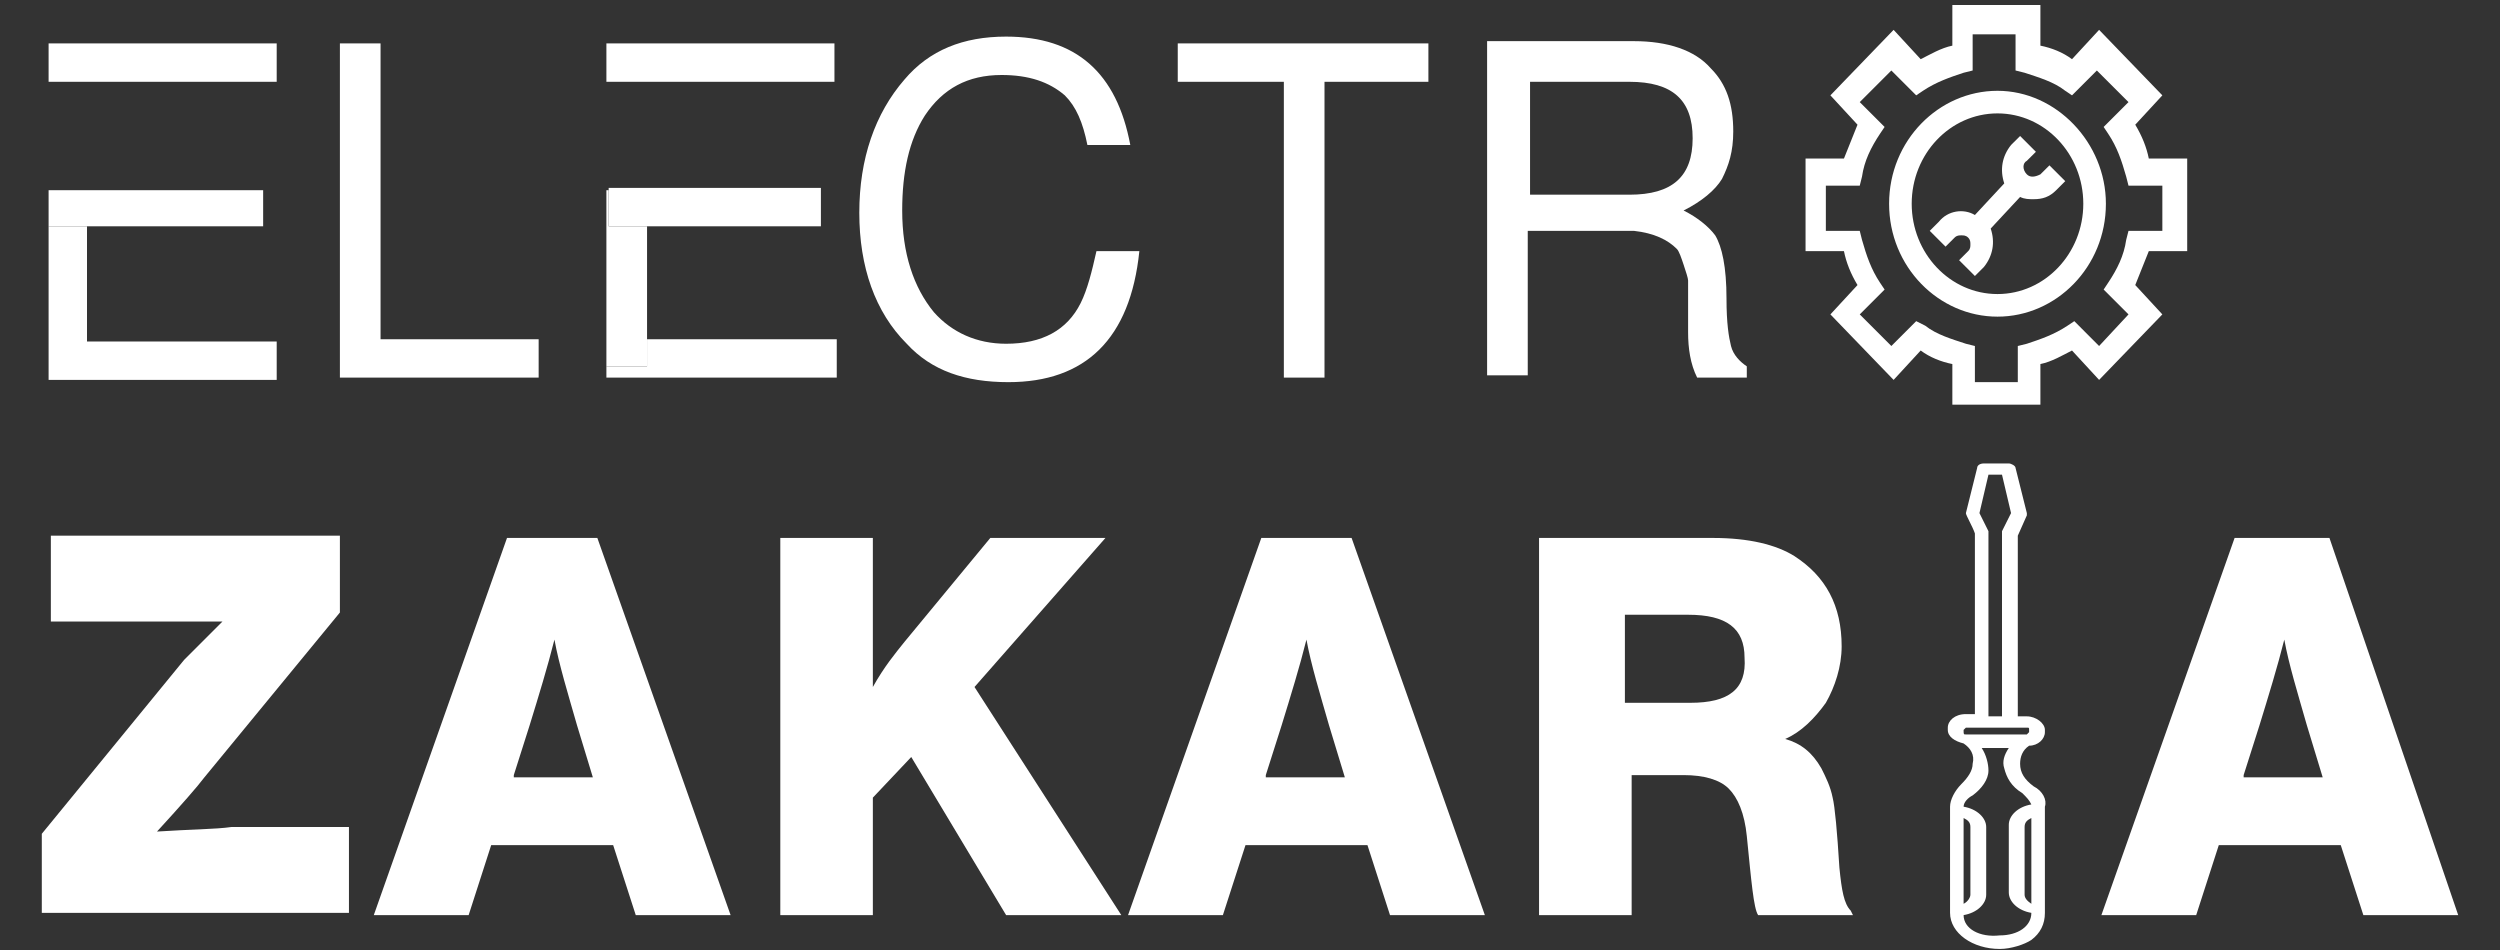 <?xml version="1.0" encoding="UTF-8" standalone="no"?>
<!DOCTYPE svg PUBLIC "-//W3C//DTD SVG 1.1//EN" "http://www.w3.org/Graphics/SVG/1.1/DTD/svg11.dtd">
<svg version="1.1" xmlns="http://www.w3.org/2000/svg" xmlns:xlink="http://www.w3.org/1999/xlink" preserveAspectRatio="xMidYMid meet" viewBox="0 0 500 190" width="500" height="190"><rect x="0" y="0" width="500" height="190" fill="#333333" stroke="none"/><defs><path d="M105.92 145.08C105.71 145.74 104.66 149.05 102.76 155.02L118.57 155.02C116.67 148.78 115.62 145.32 115.41 144.63C113.6 138.3 111.79 132.88 110.89 127.92C109.53 133.34 108.18 139.21 105.92 145.08Z" id="bMaVn8xwi"></path><path d="M325.43 122.95L325.43 140.56C333.29 140.56 337.65 140.56 338.53 140.56C345.75 140.56 349.82 137.4 349.82 131.53C349.36 125.66 345.75 122.95 338.07 122.95C336.39 122.95 332.17 122.95 325.43 122.95Z" id="bSCdb0Hg"></path><path d="M325.88 16.36C324.55 16.36 317.93 16.36 306.01 16.36L306.01 39.39C317.93 39.39 324.55 39.39 325.88 39.39C334.01 39.39 338.53 35.33 338.53 27.65C338.53 19.97 334.46 16.36 325.88 16.36Z" id="i8cMLS6YDc"></path><path d="M256.32 145.08C256.11 145.74 255.06 149.05 253.16 155.02L268.97 155.02C267.07 148.78 266.02 145.32 265.81 144.63C264 138.3 262.65 132.88 261.29 127.92C259.94 133.34 258.58 139.21 256.32 145.08Z" id="adisLtU7T"></path><path d="M451.89 145.08C451.68 145.74 450.63 149.05 448.73 155.02L464.54 155.02C462.64 148.78 461.59 145.32 461.38 144.63C459.12 138.3 457.76 132.88 456.86 127.92C455.5 133.34 454.15 139.21 451.89 145.08Z" id="ajYoj5GWG"></path><path d="M426.15 47.52C426.18 47.4 426.33 46.8 426.6 45.71L433.37 45.71L433.37 36.68L426.6 36.68C426.33 35.6 426.18 34.99 426.15 34.87C425.7 31.71 424.34 29 422.53 26.29C422.47 26.2 422.17 25.75 421.63 24.94L426.6 19.97L420.28 13.65L415.31 18.61C414.49 18.07 414.04 17.77 413.95 17.71C411.24 15.9 408.53 15 405.82 14.1C405.7 14.07 405.1 13.92 404.02 13.65L404.02 6.42L395.43 6.42L395.43 13.65C394.35 13.92 393.75 14.07 393.63 14.1C390.92 15 387.76 15.9 385.5 17.71C385.41 17.77 384.96 18.07 384.14 18.61L379.17 13.65L372.85 19.97L377.82 24.94C377.28 25.75 376.98 26.2 376.92 26.29C375.11 29 374.21 31.71 373.3 34.87C373.27 34.99 373.12 35.6 372.85 36.68L366.08 36.68L366.08 45.71L372.85 45.71C373.12 46.8 373.27 47.4 373.3 47.52C373.75 50.68 375.11 53.39 376.92 56.1C376.98 56.19 377.28 56.64 377.82 57.46L372.85 62.43L379.17 68.75L384.14 63.78C384.96 64.32 385.41 64.62 385.5 64.68C388.21 66.49 390.92 67.39 393.63 68.3C393.75 68.33 394.35 68.48 395.43 68.75L395.43 75.98L404.02 75.98L404.02 68.75C405.1 68.48 405.7 68.33 405.82 68.3C408.53 67.39 411.69 66.49 413.95 64.68C414.04 64.62 414.49 64.32 415.31 63.78L420.28 68.75L426.6 62.43L421.63 57.46L422.53 56.1C424.34 52.49 425.54 49.63 426.15 47.52ZM377.82 41.2C377.82 28.55 387.76 18.61 399.5 18.61C411.24 18.61 421.18 28.55 421.18 41.2C421.18 53.39 411.24 63.78 399.5 63.78C387.76 63.78 377.82 53.84 377.82 41.2Z" id="bhiYmN8ll"></path><path d="M382.34 41.2C382.34 51.13 390.01 59.26 399.5 59.26C408.98 59.26 416.66 51.13 416.66 41.2C416.66 31.26 408.98 23.13 399.5 23.13C390.01 23.13 382.34 31.26 382.34 41.2ZM406.73 39.84C405.82 39.84 404.92 39.84 404.02 39.39C403.43 40.02 398.73 45.08 398.14 45.71C399.05 47.97 398.6 51.13 396.79 53.39C396.67 53.51 396.07 54.12 394.98 55.2L391.82 52.04C392.9 50.95 393.51 50.35 393.63 50.23C394.08 49.78 394.08 49.33 394.08 48.88C394.08 48.42 394.08 47.97 393.63 47.52C393.18 47.07 392.72 47.07 392.27 47.07C391.82 47.07 391.37 47.07 390.92 47.52C390.8 47.64 390.19 48.24 389.11 49.33L385.95 46.17C387.03 45.08 387.64 44.48 387.76 44.36C389.56 42.1 392.72 41.65 394.98 43C395.57 42.37 400.27 37.31 400.85 36.68C399.95 34.42 400.4 31.26 402.21 29C402.33 28.88 402.93 28.28 404.02 27.2L407.18 30.36C406.09 31.44 405.49 32.04 405.37 32.16C404.47 33.07 404.47 34.42 405.37 34.87C406.27 35.33 407.18 35.78 408.08 34.87C408.2 34.75 408.8 34.15 409.89 33.07L413.05 36.23L411.24 38.04C409.44 39.24 407.93 39.84 406.73 39.84Z" id="ezUFEXNfj"></path><path d="M40.88 155.47C42.69 153.27 51.72 142.28 67.98 122.5L67.98 107.14L10.17 107.14L10.17 124.3C22.91 124.3 29.98 124.3 31.4 124.3C31.85 124.3 34.11 124.3 38.17 124.3C39.08 124.3 40.43 124.3 42.24 124.3C42.46 124.3 44.27 124.3 44.5 124.3C40.88 127.92 38.17 130.63 36.82 131.98C34.92 134.3 25.44 145.89 8.36 166.76L8.36 182.57L69.79 182.57L69.79 165.4C55.7 165.4 47.87 165.4 46.3 165.4C43.14 165.86 38.17 165.86 31.4 166.31C36.37 160.89 39.53 157.27 40.88 155.47Z" id="hezqXgyp8"></path><path d="M74.76 183.02L93.73 183.02L98.24 169.02L122.63 169.02L127.15 183.02L146.12 183.02L119.47 107.59L101.4 107.59L74.76 183.02ZM102.76 155.02C104.66 149.05 105.71 145.74 105.92 145.08C107.73 139.21 109.53 133.34 110.89 127.92C111.79 132.88 113.6 138.76 115.41 145.08C115.62 145.77 116.67 149.23 118.57 155.47L102.76 155.47L102.76 155.02Z" id="a1TLgwEN8i"></path><path d="M198.06 107.59C187.76 120.06 182.04 126.98 180.9 128.37C179.09 130.63 176.83 133.34 174.57 137.4C174.57 137.04 174.57 135.23 174.57 131.98L174.57 126.56L174.57 107.59L156.06 107.59L156.06 183.02L174.57 183.02L174.57 159.53L182.25 151.4L201.22 183.02L224.26 183.02L194.9 137.4L221.09 107.59L198.06 107.59Z" id="encktoc6w"></path><path d="M225.61 183.02L244.58 183.02L249.1 169.02L273.49 169.02L278 183.02L296.97 183.02L270.32 107.59L252.26 107.59L225.61 183.02ZM253.16 155.02C255.06 149.05 256.11 145.74 256.32 145.08C258.13 139.21 259.94 133.34 261.29 127.92C262.19 132.88 264 138.76 265.81 145.08C266.02 145.77 267.07 149.23 268.97 155.47L253.16 155.47L253.16 155.02Z" id="a3WWbbRMr2"></path><path d="M366.53 159.53C366.08 157.27 365.17 155.47 364.27 153.66C362.46 150.5 360.2 148.69 357.04 147.79C360.2 146.43 362.91 143.72 365.17 140.56C366.98 137.4 368.33 133.34 368.33 129.27C368.33 121.14 365.17 115.27 358.85 111.2C355.24 108.95 349.82 107.59 342.59 107.59C340.27 107.59 328.68 107.59 307.81 107.59L307.81 183.02L326.33 183.02L326.33 155.02C332.56 155.02 336.03 155.02 336.72 155.02C340.78 155.02 343.94 155.92 345.75 157.73C347.56 159.53 348.91 162.69 349.36 167.21C350.27 176.24 350.72 181.66 351.62 183.02C352.89 183.02 359.21 183.02 370.59 183.02C370.32 182.48 370.17 182.18 370.14 182.12C368.79 180.76 368.33 178.05 367.88 173.53C367.43 166.31 366.98 161.34 366.53 159.53ZM324.98 140.56L324.98 122.95C332.56 122.95 336.78 122.95 337.62 122.95C345.3 122.95 348.91 125.66 348.91 131.53C349.36 137.85 345.75 140.56 338.07 140.56C336.33 140.56 331.96 140.56 324.98 140.56Z" id="aF7LCw6Uq"></path><path d="M446.92 107.59L420.28 183.02L439.24 183.02L443.76 169.02L468.15 169.02L472.67 183.02L491.64 183.02L465.89 107.59L446.92 107.59ZM448.73 155.02C450.63 149.05 451.68 145.74 451.89 145.08C453.7 139.21 455.5 133.34 456.86 127.92C457.76 132.88 459.57 138.76 461.38 145.08C461.59 145.77 462.64 149.23 464.54 155.47L448.73 155.47L448.73 155.02Z" id="a2ioohLYI"></path><path d="M76.11 67.85L76.11 8.68L67.98 8.68L67.98 75.52L107.73 75.52L107.73 67.85L76.11 67.85Z" id="bJQYVgvd8"></path><path d="M227.87 50.23C227.01 50.23 220.15 50.23 219.29 50.23C218.38 54.3 217.48 57.91 216.13 60.62C213.42 66.04 208.45 68.75 201.22 68.75C195.35 68.75 190.38 66.49 186.77 62.43C182.7 57.46 180.44 50.68 180.44 42.1C180.44 34.42 181.8 28.1 184.96 23.13C188.57 17.71 193.54 15 200.32 15C205.74 15 209.8 16.36 212.96 19.07C215.22 21.32 216.58 24.49 217.48 29C218.34 29 225.2 29 226.06 29C223.35 14.55 215.22 7.32 201.22 7.32C192.64 7.32 185.86 10.03 180.9 15.9C175.02 22.68 171.86 31.71 171.86 42.55C171.86 53.39 175.02 62.43 181.35 68.75C186.32 74.17 193.09 76.43 201.67 76.43C217.03 76.43 226.06 67.85 227.87 50.23Z" id="dhgOJKKnu"></path><path d="M264.9 75.52L264.9 16.36L285.68 16.36L285.68 8.68L235.55 8.68L235.55 16.36L256.77 16.36L256.77 75.52L264.9 75.52Z" id="b189WCLf1"></path><path d="M336.72 52.94C337.17 54.3 337.62 55.65 337.62 56.1C337.62 57.14 337.62 65.45 337.62 66.49C337.62 69.65 338.07 72.81 339.43 75.52C340.09 75.52 343.4 75.52 349.36 75.52C349.36 74.17 349.36 73.42 349.36 73.27C348.01 72.36 346.65 71.01 346.2 69.2C345.75 67.39 345.3 64.68 345.3 59.72C345.3 53.39 344.4 49.33 343.04 47.07C341.69 45.26 339.43 43.46 336.72 42.1C340.33 40.29 343.04 38.04 344.4 35.78C345.75 33.07 346.65 30.36 346.65 26.29C346.65 20.87 345.3 16.81 342.14 13.65C338.98 10.03 333.56 8.23 326.78 8.23C324.82 8.23 315.04 8.23 297.42 8.23L297.42 75.07L305.55 75.07L305.55 46.17C318.29 46.17 325.37 46.17 326.78 46.17C330.85 46.62 333.56 47.97 335.36 49.78C335.82 50.23 336.27 51.59 336.72 52.94ZM306.01 39.39L306.01 16.36C317.93 16.36 324.55 16.36 325.88 16.36C334.46 16.36 338.53 19.97 338.53 27.65C338.53 35.33 334.46 38.94 325.88 38.94C324.55 38.94 317.93 38.94 306.01 38.94L306.01 39.39Z" id="a1mquVgEE"></path><path d="M55.34 8.68C55.34 8.68 55.34 8.68 55.34 8.68C55.34 13.29 55.34 15.84 55.34 16.36C55.34 16.36 55.34 16.36 55.34 16.36C27.96 16.36 12.76 16.36 9.72 16.36C9.72 16.36 9.72 16.36 9.72 16.36C9.72 11.75 9.72 9.19 9.72 8.68C9.72 8.68 9.72 8.68 9.72 8.68C37.09 8.68 52.29 8.68 55.34 8.68Z" id="a31YHnfNrJ"></path><path d="M377.82 40.75C377.82 53.39 387.76 63.33 399.5 63.33C411.24 63.33 421.18 53.39 421.18 40.75C421.18 28.55 411.24 18.16 399.5 18.16C387.76 18.16 377.82 28.1 377.82 40.75ZM382.34 40.75C382.34 30.81 390.01 22.68 399.5 22.68C408.98 22.68 416.66 30.81 416.66 40.75C416.66 50.68 408.98 58.81 399.5 58.81C390.01 58.81 382.34 50.68 382.34 40.75Z" id="cwHrIXxrL"></path><path d="M429.76 50.23C430.27 50.23 432.83 50.23 437.44 50.23L437.44 31.71C432.83 31.71 430.27 31.71 429.76 31.71C429.31 29.45 428.41 27.2 427.05 24.94C427.41 24.55 429.22 22.59 432.47 19.07L419.82 5.97C416.57 9.49 414.76 11.45 414.4 11.84C412.6 10.48 410.34 9.58 408.08 9.13C408.08 8.59 408.08 5.88 408.08 1L390.47 1C390.47 5.88 390.47 8.59 390.47 9.13C388.21 9.58 385.95 10.94 384.14 11.84C383.78 11.45 381.97 9.49 378.72 5.97L366.08 19.07C369.33 22.59 371.13 24.55 371.5 24.94C370.59 27.2 369.69 29.45 368.79 31.71C368.27 31.71 365.71 31.71 361.11 31.71L361.11 50.23C365.71 50.23 368.27 50.23 368.79 50.23C369.24 52.49 370.14 54.75 371.5 57.01C371.13 57.4 369.33 59.35 366.08 62.88L378.72 75.98C381.97 72.45 383.78 70.5 384.14 70.1C385.95 71.46 388.21 72.36 390.47 72.81C390.47 73.36 390.47 76.07 390.47 80.94L408.08 80.94C408.08 76.07 408.08 73.36 408.08 72.81C410.34 72.36 412.6 71.01 414.4 70.1C414.76 70.5 416.57 72.45 419.82 75.98L432.47 62.88L427.05 57.01C428.25 53.99 429.16 51.74 429.76 50.23ZM414.86 64.23C414.04 64.77 413.59 65.08 413.5 65.14C410.79 66.94 408.08 67.85 405.37 68.75C405.25 68.78 404.65 68.93 403.56 69.2L403.56 76.43L394.98 76.43L394.98 69.2C393.9 68.93 393.3 68.78 393.18 68.75C390.47 67.85 387.3 66.94 385.05 65.14C384.93 65.08 384.32 64.77 383.24 64.23L378.27 69.2L371.95 62.88L376.92 57.91C376.37 57.1 376.07 56.64 376.01 56.55C374.21 53.84 373.3 51.13 372.4 47.97C372.37 47.85 372.22 47.25 371.95 46.17L365.17 46.17L365.17 37.13L371.95 37.13C372.22 36.05 372.37 35.45 372.4 35.33C372.85 32.16 374.21 29.45 376.01 26.74C376.07 26.65 376.37 26.2 376.92 25.39L371.95 20.42L378.27 14.1L383.24 19.07C384.05 18.52 384.5 18.22 384.59 18.16C387.3 16.36 390.01 15.45 392.72 14.55C392.84 14.52 393.45 14.37 394.53 14.1L394.53 6.87L403.11 6.87L403.11 14.1C404.2 14.37 404.8 14.52 404.92 14.55C407.63 15.45 410.79 16.36 413.05 18.16C413.14 18.22 413.59 18.52 414.4 19.07L419.37 14.1L425.7 20.42L420.73 25.39C421.27 26.2 421.57 26.65 421.63 26.74C423.44 29.45 424.34 32.16 425.24 35.33C425.27 35.45 425.42 36.05 425.7 37.13L432.47 37.13L432.47 46.17L425.7 46.17C425.42 47.25 425.27 47.85 425.24 47.97C424.79 51.13 423.44 53.84 421.63 56.55C421.57 56.64 421.27 57.1 420.73 57.91L425.7 62.88L419.82 69.2L414.86 64.23Z" id="a1fA4Vfmi1"></path><path d="M405.37 34.87C404.47 33.97 404.47 32.62 405.37 32.16C405.49 32.04 406.09 31.44 407.18 30.36L404.02 27.2C402.93 28.28 402.33 28.88 402.21 29C400.4 31.26 399.95 33.97 400.85 36.68C400.27 37.31 395.57 42.37 394.98 43C392.72 41.65 389.56 42.1 387.76 44.36C387.64 44.48 387.03 45.08 385.95 46.17L389.11 49.33C390.19 48.24 390.8 47.64 390.92 47.52C391.37 47.07 391.82 47.07 392.27 47.07C392.72 47.07 393.18 47.07 393.63 47.52C394.08 47.97 394.08 48.42 394.08 48.88C394.08 49.33 394.08 49.78 393.63 50.23C393.51 50.35 392.9 50.95 391.82 52.04L394.98 55.2C396.07 54.12 396.67 53.51 396.79 53.39C398.6 51.13 399.05 48.42 398.14 45.71C398.73 45.08 403.43 40.02 404.02 39.39C404.92 39.84 405.82 39.84 406.73 39.84C408.53 39.84 409.89 39.39 411.24 38.04C411.36 37.92 411.96 37.31 413.05 36.23L409.89 33.07L408.08 34.87C406.88 35.48 405.97 35.48 405.37 34.87Z" id="aIodI06TX"></path><path d="M166.89 8.68C166.89 8.68 166.89 8.68 166.89 8.68C166.89 13.29 166.89 15.84 166.89 16.36C166.89 16.36 166.89 16.36 166.89 16.36C139.52 16.36 124.32 16.36 121.28 16.36C121.28 16.36 121.28 16.36 121.28 16.36C121.28 11.75 121.28 9.19 121.28 8.68C121.28 8.68 121.28 8.68 121.28 8.68C148.65 8.68 163.85 8.68 166.89 8.68Z" id="gauxsnEby"></path><path d="M129.41 67.85L129.41 73.27L121.28 73.27L121.28 67.85L121.28 67.85L121.28 75.52L167.35 75.52L167.35 67.85L129.41 67.85Z" id="j5OX2VK5a7"></path><path d="M129.41 67.85L129.41 45.26L121.73 45.26L121.73 38.04L121.28 38.04L121.28 67.85L121.28 73.27L129.41 73.27L129.41 67.85Z" id="bfdxjrrce"></path><path d="M164.18 45.26L164.18 37.58L121.73 37.58L121.73 38.04L121.73 45.26L129.41 45.26L164.18 45.26Z" id="b59Q7OxXGf"></path><path d="M17.4 68.3L17.4 45.26L9.72 45.26L9.72 38.04L9.72 38.04L9.72 68.3L9.72 68.3L9.72 75.98L55.34 75.98L55.34 68.3L17.4 68.3Z" id="e27n24atg"></path><path d="M52.63 45.26L52.63 38.04L9.72 38.04L9.72 38.04L9.72 45.26L17.4 45.26L52.63 45.26Z" id="cmHpnJHnn"></path><path d="M404.92 178.5C404.92 179.41 405.37 179.86 406.27 180.31C406.27 178.64 406.27 165.27 406.27 163.6C405.37 164.05 404.92 164.5 404.92 164.95C404.92 167.66 404.92 177.15 404.92 178.5Z" id="aM9YULMyB"></path><path d="M397.69 106.69C397.69 109.13 397.69 121.32 397.69 143.27L400.4 143.27C400.4 121.32 400.4 109.13 400.4 106.69C400.4 106.69 400.4 106.24 400.4 106.24C400.52 106 401.12 104.79 402.21 102.62L400.4 94.94L397.69 94.94L395.89 102.62L397.69 106.69C397.69 106.69 397.69 106.69 397.69 106.69Z" id="dqYRVtBxi"></path><path d="M405.37 146.89C405.82 146.89 405.82 146.89 405.82 146.43C405.82 146.39 405.82 146.03 405.82 145.98C405.82 145.98 405.37 145.53 405.37 145.53C404.15 145.53 394.4 145.53 393.18 145.53C392.72 145.53 392.72 145.53 392.72 145.98C392.72 146.03 392.72 146.39 392.72 146.43C392.72 146.89 392.72 146.89 393.18 146.89C395.61 146.89 404.15 146.89 405.37 146.89Z" id="gTyooEZM"></path><path d="M392.72 180.76C393.63 180.31 394.08 179.86 394.08 178.95C394.08 177.6 394.08 166.76 394.08 165.4C394.08 164.5 393.63 163.6 392.72 163.6C392.72 167.03 392.72 179.04 392.72 180.76Z" id="h1zLcwsUVe"></path><path d="M401.76 178.95C401.76 177.6 401.76 166.76 401.76 165.4C401.76 163.6 403.56 161.79 406.27 161.34C406.27 160.44 405.37 159.53 404.47 159.08C402.66 157.73 401.31 155.92 400.85 154.11C400.85 152.76 400.85 151.4 401.76 150.05C401.22 150.05 396.88 150.05 396.34 150.05C397.24 151.4 397.69 152.76 397.69 154.56C397.24 156.37 396.34 158.18 394.53 159.53C393.63 160.44 393.18 160.89 392.72 161.79C395.43 162.24 397.24 164.05 397.24 165.86C397.24 167.21 397.24 178.05 397.24 179.41C397.24 181.21 395.43 183.02 392.72 183.47C392.72 186.18 395.89 187.99 399.5 187.99C403.11 187.53 405.82 185.73 406.27 183.02C403.56 182.57 401.76 180.76 401.76 178.95Z" id="c6rzTzKZP"></path><path d="M406.73 157.27C404.92 155.92 404.02 154.56 404.02 152.76C404.02 151.4 404.47 150.05 405.82 149.14C407.63 149.14 408.98 147.79 408.98 146.43C408.98 146.39 408.98 146.03 408.98 145.98C408.98 144.63 407.18 143.27 405.37 143.27C405.25 143.27 404.65 143.27 403.56 143.27L403.56 107.14C404.65 104.7 405.25 103.35 405.37 103.07C405.37 103.07 405.37 102.62 405.37 102.62C405.14 101.72 403.34 94.49 403.11 93.59C403.11 93.14 402.21 92.69 401.76 92.69C401.26 92.69 397.29 92.69 396.79 92.69C395.89 92.69 395.43 93.14 395.43 93.59C395.28 94.19 394.53 97.2 393.18 102.62C393.18 102.62 393.18 102.62 393.18 102.62C393.18 103.07 394.53 105.33 394.98 106.69C394.98 109.1 394.98 121.14 394.98 142.82C393.9 142.82 393.3 142.82 393.18 142.82C390.92 142.82 389.56 144.18 389.56 145.53C389.56 145.58 389.56 145.94 389.56 145.98C389.56 147.34 390.92 148.24 392.72 148.69C394.08 149.6 394.98 150.95 394.53 152.76C394.53 154.11 393.63 155.47 392.27 156.82C392.27 156.82 392.27 156.82 392.27 156.82C390.92 158.18 390.01 159.98 390.01 161.34C390.01 163.46 390.01 180.44 390.01 182.57C390.01 186.63 394.53 189.79 399.95 189.79C402.21 189.79 404.92 188.89 406.27 187.99C408.08 186.63 408.98 184.82 408.98 182.57C408.98 180.44 408.98 163.46 408.98 161.34C409.44 159.98 408.53 158.18 406.73 157.27C406.73 157.27 406.73 157.27 406.73 157.27ZM402.21 102.62C401.12 104.79 400.52 106 400.4 106.24C400.4 106.24 400.4 106.69 400.4 106.69C400.4 109.13 400.4 121.32 400.4 143.27L397.69 143.27C397.69 121.32 397.69 109.13 397.69 106.69C397.69 106.69 397.69 106.24 397.69 106.24C397.57 106 396.97 104.79 395.89 102.62L397.69 94.94L400.4 94.94L402.21 102.62ZM393.18 145.53C394.4 145.53 404.15 145.53 405.37 145.53C405.82 145.53 405.82 145.53 405.82 145.98C405.82 146.03 405.82 146.39 405.82 146.43C405.82 146.43 405.37 146.89 405.37 146.89C404.15 146.89 394.4 146.89 393.18 146.89C392.72 146.89 392.72 146.89 392.72 145.98C392.72 145.98 392.72 145.98 392.72 145.98C392.96 145.74 393.12 145.59 393.18 145.53ZM404.92 178.95C404.92 177.6 404.92 166.76 404.92 165.4C404.92 164.5 405.37 164.05 406.27 163.6C406.27 164.74 406.27 170.46 406.27 180.76C405.37 180.16 404.92 179.56 404.92 178.95ZM392.72 163.6C393.63 164.05 394.08 164.5 394.08 165.4C394.08 166.76 394.08 177.6 394.08 178.95C394.08 179.41 393.63 180.31 392.72 180.76C392.72 177.33 392.72 165.31 392.72 163.6ZM397.24 178.95C397.24 177.6 397.24 166.76 397.24 165.4C397.24 163.6 395.43 161.79 392.72 161.34C392.72 160.44 393.63 159.53 394.53 159.08C396.34 157.73 397.69 155.92 397.69 154.11C397.69 152.76 397.24 150.95 396.34 149.6C396.88 149.6 401.22 149.6 401.76 149.6C400.85 150.95 400.4 152.31 400.85 153.66C401.31 155.47 402.21 157.27 404.47 158.63C405.37 159.53 405.82 159.98 406.27 160.89C403.56 161.34 401.76 163.15 401.76 164.95C401.76 166.31 401.76 177.15 401.76 178.5C401.76 180.31 403.56 182.12 406.27 182.57C406.27 185.28 403.56 187.08 399.95 187.08C395.89 187.53 392.72 185.73 392.72 183.02C395.43 182.57 397.24 180.76 397.24 178.95Z" id="f6VJEY1kYm"></path></defs><g><g><g><use xlink:href="#bMaVn8xwi" opacity="1" fill="#000000" fill-opacity="0"></use><g><use xlink:href="#bMaVn8xwi" opacity="1" fill-opacity="0" stroke="#000000" stroke-width="1" stroke-opacity="0"></use></g></g><g><use xlink:href="#bSCdb0Hg" opacity="1" fill="#000000" fill-opacity="0"></use><g><use xlink:href="#bSCdb0Hg" opacity="1" fill-opacity="0" stroke="#000000" stroke-width="1" stroke-opacity="0"></use></g></g><g><use xlink:href="#i8cMLS6YDc" opacity="1" fill="#000000" fill-opacity="0"></use><g><use xlink:href="#i8cMLS6YDc" opacity="1" fill-opacity="0" stroke="#000000" stroke-width="1" stroke-opacity="0"></use></g></g><g><use xlink:href="#adisLtU7T" opacity="1" fill="#000000" fill-opacity="0"></use><g><use xlink:href="#adisLtU7T" opacity="1" fill-opacity="0" stroke="#000000" stroke-width="1" stroke-opacity="0"></use></g></g><g><use xlink:href="#ajYoj5GWG" opacity="1" fill="#000000" fill-opacity="0"></use><g><use xlink:href="#ajYoj5GWG" opacity="1" fill-opacity="0" stroke="#000000" stroke-width="1" stroke-opacity="0"></use></g></g><g><use xlink:href="#bhiYmN8ll" opacity="1" fill="#000000" fill-opacity="0"></use><g><use xlink:href="#bhiYmN8ll" opacity="1" fill-opacity="0" stroke="#000000" stroke-width="1" stroke-opacity="0"></use></g></g><g><use xlink:href="#ezUFEXNfj" opacity="1" fill="#000000" fill-opacity="0"></use><g><use xlink:href="#ezUFEXNfj" opacity="1" fill-opacity="0" stroke="#000000" stroke-width="1" stroke-opacity="0"></use></g></g><g><use xlink:href="#hezqXgyp8" opacity="1" fill="#ffffff" fill-opacity="1"></use><g><use xlink:href="#hezqXgyp8" opacity="1" fill-opacity="0" stroke="#000000" stroke-width="1" stroke-opacity="0"></use></g></g><g><use xlink:href="#a1TLgwEN8i" opacity="1" fill="#ffffff" fill-opacity="1"></use><g><use xlink:href="#a1TLgwEN8i" opacity="1" fill-opacity="0" stroke="#000000" stroke-width="1" stroke-opacity="0"></use></g></g><g><use xlink:href="#encktoc6w" opacity="1" fill="#ffffff" fill-opacity="1"></use><g><use xlink:href="#encktoc6w" opacity="1" fill-opacity="0" stroke="#000000" stroke-width="1" stroke-opacity="0"></use></g></g><g><use xlink:href="#a3WWbbRMr2" opacity="1" fill="#ffffff" fill-opacity="1"></use><g><use xlink:href="#a3WWbbRMr2" opacity="1" fill-opacity="0" stroke="#000000" stroke-width="1" stroke-opacity="0"></use></g></g><g><use xlink:href="#aF7LCw6Uq" opacity="1" fill="#ffffff" fill-opacity="1"></use><g><use xlink:href="#aF7LCw6Uq" opacity="1" fill-opacity="0" stroke="#000000" stroke-width="1" stroke-opacity="0"></use></g></g><g><use xlink:href="#a2ioohLYI" opacity="1" fill="#ffffff" fill-opacity="1"></use><g><use xlink:href="#a2ioohLYI" opacity="1" fill-opacity="0" stroke="#000000" stroke-width="1" stroke-opacity="0"></use></g></g><g><use xlink:href="#bJQYVgvd8" opacity="1" fill="#ffffff" fill-opacity="1"></use><g><use xlink:href="#bJQYVgvd8" opacity="1" fill-opacity="0" stroke="#000000" stroke-width="1" stroke-opacity="0"></use></g></g><g><use xlink:href="#dhgOJKKnu" opacity="1" fill="#ffffff" fill-opacity="1"></use><g><use xlink:href="#dhgOJKKnu" opacity="1" fill-opacity="0" stroke="#000000" stroke-width="1" stroke-opacity="0"></use></g></g><g><use xlink:href="#b189WCLf1" opacity="1" fill="#ffffff" fill-opacity="1"></use><g><use xlink:href="#b189WCLf1" opacity="1" fill-opacity="0" stroke="#000000" stroke-width="1" stroke-opacity="0"></use></g></g><g><use xlink:href="#a1mquVgEE" opacity="1" fill="#ffffff" fill-opacity="1"></use><g><use xlink:href="#a1mquVgEE" opacity="1" fill-opacity="0" stroke="#000000" stroke-width="1" stroke-opacity="0"></use></g></g><g><use xlink:href="#a31YHnfNrJ" opacity="1" fill="#ffffff" fill-opacity="1"></use><g><use xlink:href="#a31YHnfNrJ" opacity="1" fill-opacity="0" stroke="#000000" stroke-width="1" stroke-opacity="0"></use></g></g><g><use xlink:href="#cwHrIXxrL" opacity="1" fill="#ffffff" fill-opacity="1"></use><g><use xlink:href="#cwHrIXxrL" opacity="1" fill-opacity="0" stroke="#000000" stroke-width="1" stroke-opacity="0"></use></g></g><g><use xlink:href="#a1fA4Vfmi1" opacity="1" fill="#ffffff" fill-opacity="1"></use><g><use xlink:href="#a1fA4Vfmi1" opacity="1" fill-opacity="0" stroke="#000000" stroke-width="1" stroke-opacity="0"></use></g></g><g><use xlink:href="#aIodI06TX" opacity="1" fill="#ffffff" fill-opacity="1"></use><g><use xlink:href="#aIodI06TX" opacity="1" fill-opacity="0" stroke="#000000" stroke-width="1" stroke-opacity="0"></use></g></g><g><use xlink:href="#gauxsnEby" opacity="1" fill="#ffffff" fill-opacity="1"></use><g><use xlink:href="#gauxsnEby" opacity="1" fill-opacity="0" stroke="#000000" stroke-width="1" stroke-opacity="0"></use></g></g><g><use xlink:href="#j5OX2VK5a7" opacity="1" fill="#ffffff" fill-opacity="1"></use><g><use xlink:href="#j5OX2VK5a7" opacity="1" fill-opacity="0" stroke="#000000" stroke-width="1" stroke-opacity="0"></use></g></g><g><use xlink:href="#bfdxjrrce" opacity="1" fill="#ffffff" fill-opacity="1"></use><g><use xlink:href="#bfdxjrrce" opacity="1" fill-opacity="0" stroke="#000000" stroke-width="1" stroke-opacity="0"></use></g></g><g><use xlink:href="#b59Q7OxXGf" opacity="1" fill="#ffffff" fill-opacity="1"></use><g><use xlink:href="#b59Q7OxXGf" opacity="1" fill-opacity="0" stroke="#000000" stroke-width="1" stroke-opacity="0"></use></g></g><g><use xlink:href="#e27n24atg" opacity="1" fill="#ffffff" fill-opacity="1"></use><g><use xlink:href="#e27n24atg" opacity="1" fill-opacity="0" stroke="#000000" stroke-width="1" stroke-opacity="0"></use></g></g><g><use xlink:href="#cmHpnJHnn" opacity="1" fill="#ffffff" fill-opacity="1"></use><g><use xlink:href="#cmHpnJHnn" opacity="1" fill-opacity="0" stroke="#000000" stroke-width="1" stroke-opacity="0"></use></g></g><g><use xlink:href="#aM9YULMyB" opacity="1" fill="#000000" fill-opacity="0"></use><g><use xlink:href="#aM9YULMyB" opacity="1" fill-opacity="0" stroke="#000000" stroke-width="1" stroke-opacity="0"></use></g></g><g><use xlink:href="#dqYRVtBxi" opacity="1" fill="#000000" fill-opacity="0"></use><g><use xlink:href="#dqYRVtBxi" opacity="1" fill-opacity="0" stroke="#000000" stroke-width="1" stroke-opacity="0"></use></g></g><g><use xlink:href="#gTyooEZM" opacity="1" fill="#000000" fill-opacity="0"></use><g><use xlink:href="#gTyooEZM" opacity="1" fill-opacity="0" stroke="#000000" stroke-width="1" stroke-opacity="0"></use></g></g><g><use xlink:href="#h1zLcwsUVe" opacity="1" fill="#000000" fill-opacity="0"></use><g><use xlink:href="#h1zLcwsUVe" opacity="1" fill-opacity="0" stroke="#000000" stroke-width="1" stroke-opacity="0"></use></g></g><g><use xlink:href="#c6rzTzKZP" opacity="1" fill="#000000" fill-opacity="0"></use><g><use xlink:href="#c6rzTzKZP" opacity="1" fill-opacity="0" stroke="#000000" stroke-width="1" stroke-opacity="0"></use></g></g><g><use xlink:href="#f6VJEY1kYm" opacity="1" fill="#ffffff" fill-opacity="1"></use><g><use xlink:href="#f6VJEY1kYm" opacity="1" fill-opacity="0" stroke="#000000" stroke-width="1" stroke-opacity="0"></use></g></g></g></g></svg>